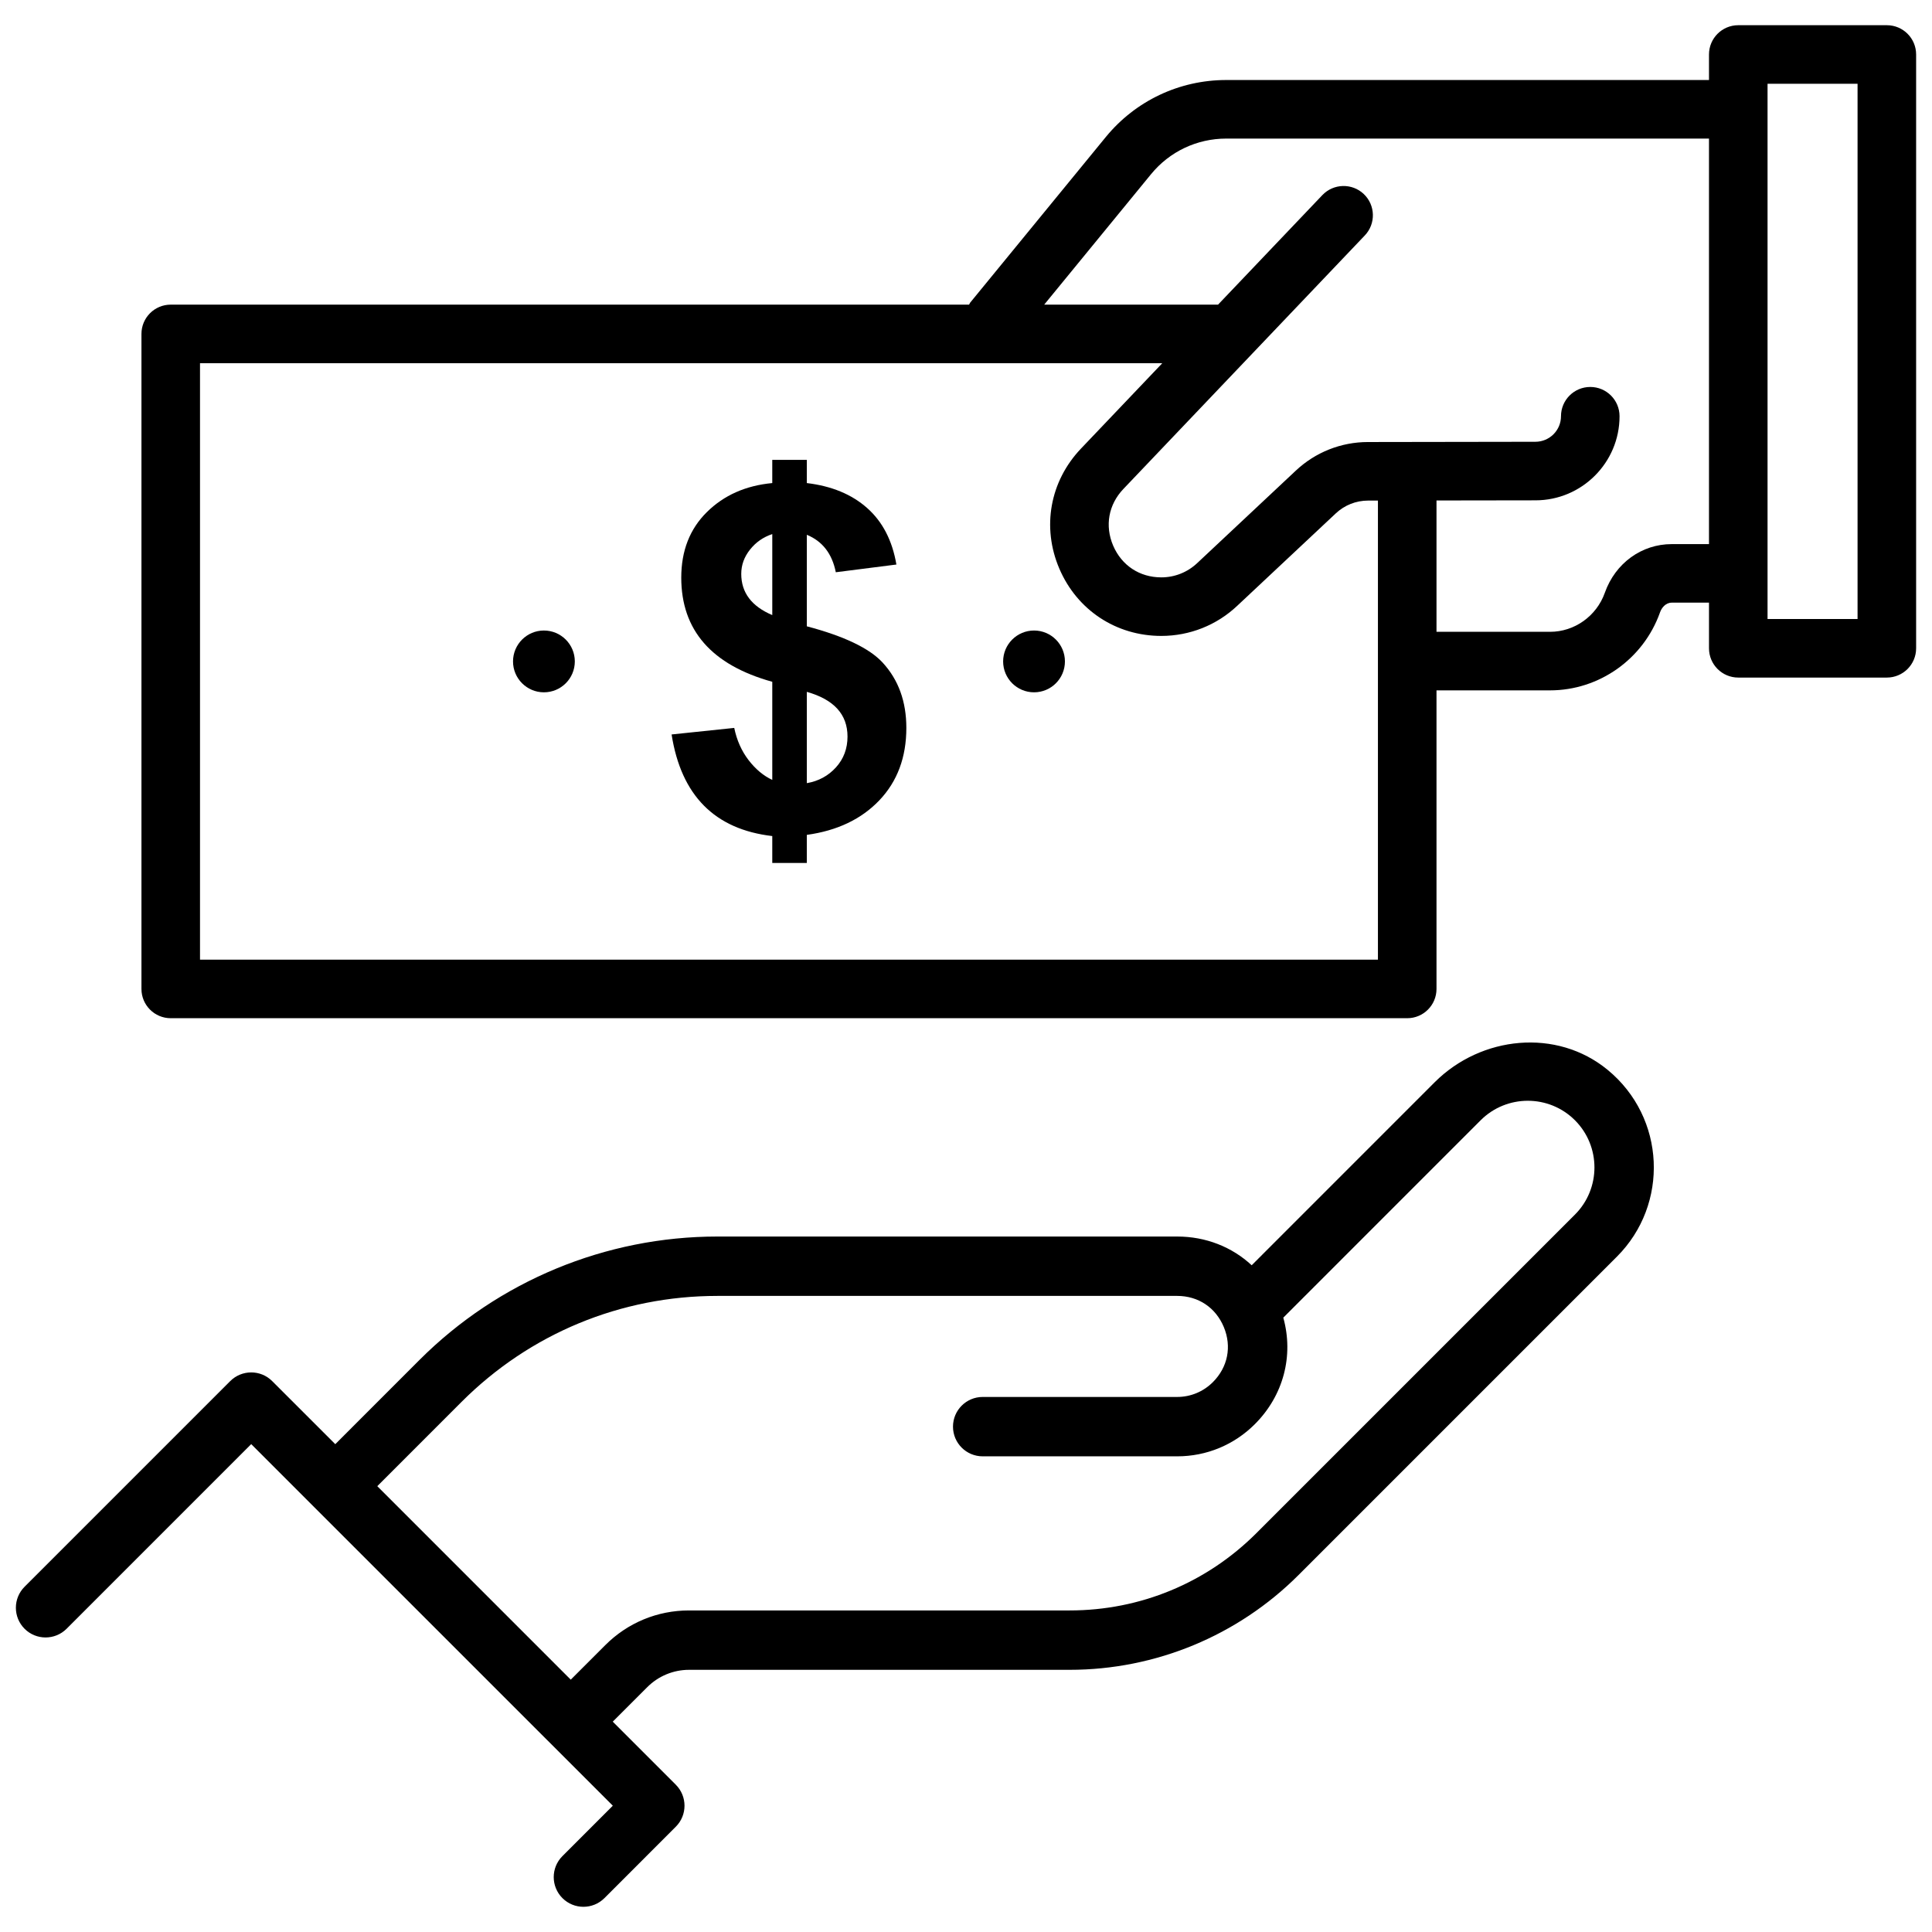 <?xml version="1.0" encoding="utf-8"?>
<!-- Generator: Adobe Illustrator 26.0.2, SVG Export Plug-In . SVG Version: 6.00 Build 0)  -->
<svg version="1.1" id="Layer_1" xmlns="http://www.w3.org/2000/svg" xmlns:xlink="http://www.w3.org/1999/xlink" x="0px" y="0px"
	 viewBox="0 0 2000 2000" style="enable-background:new 0 0 2000 2000;" xml:space="preserve">
<style type="text/css">
	.st0{fill:#09318B;}
</style>
<g>
	<path className="st0" d="M1953.25,26.09h-153.8c-16.75,0-30.31,13.56-30.31,30.31v26.43h-499.76c-48.48,0-93.95,21.52-124.67,59.02
		l-140.42,171.47c-0.5,0.62-0.62,1.39-1.1,2.04H176.74c-16.75,0-30.31,13.56-30.31,30.31v678.07c0,16.75,13.56,30.31,30.31,30.31
		h1280.01c16.75,0,30.31-13.56,30.31-30.31V714.66h117.57c50.79,0,96.49-32.32,113.72-80.45c0.03-0.06,0-0.12,0.03-0.18
		c0.03-0.06,0.06-0.12,0.09-0.18c1.63-4.59,5.77-9.98,12.11-9.98h38.57v47.24c0,16.75,13.56,30.31,30.31,30.31h153.8
		c16.75,0,30.31-13.56,30.31-30.31V56.4C1983.56,39.64,1970.01,26.09,1953.25,26.09z M207.05,993.43V375.98h996.15l-84.15,88.38
		c-32.2,33.8-40.79,81.46-22.41,124.35c18.38,42.92,58.81,69.59,105.52,69.59c29.48,0,57.48-11.16,78.76-31.32l101.94-95.58
		c9.09-8.5,20.87-13.17,33.27-13.2l10.3-0.03v475.25H207.05z M1730.57,563.26c-31.2,0-58.37,19.74-69.23,50.29
		c-0.03,0.09-0.06,0.21-0.09,0.27c-8.61,24.03-31.38,40.23-56.62,40.23h-117.57V518.09l102.44-0.15c48.01,0,87.05-39.04,87.05-87.05
		c0-16.75-13.56-30.31-30.31-30.31c-16.75,0-30.31,13.56-30.31,30.31c0,14.56-11.87,26.43-26.49,26.43l-173.42,0.27
		c-27.79,0.03-54.29,10.54-74.59,29.6l-102.06,95.7c-10.09,9.53-23.29,14.8-37.21,14.8c-22.38,0-41-12.28-49.82-32.83
		c-8.79-20.57-4.85-42.51,10.6-58.7l249.91-262.43c11.54-12.11,11.07-31.32-1.07-42.86c-12.08-11.48-31.26-11.04-42.86,1.07
		l-108.01,113.43h-179.97l110.64-135.09c19.18-23.41,47.54-36.82,77.79-36.82h499.76v419.81H1730.57z M1922.94,640.81h-93.18V86.71
		h93.18V640.81z"/>
	<path className="st0" d="M563.05,652.71c-17.64,0-31.97,14.33-31.97,32c0,17.67,14.33,31.97,31.97,31.97c17.67,0,32-14.3,32-31.97
		C595.04,667.04,580.72,652.71,563.05,652.71z"/>
	<path className="st0" d="M1070.44,652.71c-17.67,0-32,14.33-32,32c0,17.67,14.33,31.97,32,31.97c17.67,0,31.97-14.3,31.97-31.97
		C1102.41,667.04,1088.11,652.71,1070.44,652.71z"/>
	<path className="st0" d="M1485.16,1120.36l-189.41,189.44c-20.39-18.94-47.45-29.75-77.17-29.75H742.72
		c-115.68,0-226.61,45.94-308.43,127.72l-87.2,87.23l-65.3-65.27c-11.99-12.02-31.46-12.02-43.48,0L25.43,1642.61
		c-11.99,11.99-11.99,31.46,0,43.48c12.02,12.02,31.49,11.99,43.51,0l191.12-191.15l65.27,65.3l243.78,243.75l65.27,65.27
		l-52.15,52.18c-12.02,11.99-12.02,31.46,0,43.48c11.99,11.99,31.46,11.99,43.48,0l73.88-73.91c12.02-12.02,12.02-31.46,0-43.48
		l-65.27-65.27l35.76-35.76c11.46-11.46,26.99-17.91,43.19-17.91h394c88.89,0,174.11-35.28,236.95-98.12l329.65-329.65
		c53.93-53.93,50.7-143.71-9.68-193.34C1611.55,1064.21,1533.35,1072.2,1485.16,1120.36z M1630.38,1257.34l-329.65,329.65
		c-51.68,51.68-120.38,80.13-193.46,80.13h-394c-32.74,0-63.52,12.76-86.67,35.9l-35.76,35.76l-200.27-200.3l87.2-87.23
		c70.77-70.74,164.87-109.73,264.95-109.73h475.87c21.87,0,39.93,12.08,48.31,32.29c8.38,20.19,4.14,41.5-11.34,56.98
		c-9.89,9.89-23.03,15.33-36.97,15.33h-201.31c-16.99,0-30.75,13.76-30.75,30.75c0,16.96,13.76,30.72,30.75,30.72h201.31
		c30.4,0,58.96-11.84,80.45-33.33c29.66-29.66,40.37-70.86,29.42-110.23l204.3-204.33c26.94-26.91,70.71-26.91,97.62,0
		C1657.29,1186.63,1657.29,1230.44,1630.38,1257.34z"/>
	<path className="st0" d="M835.22,648.36v-94.75c16.16,6.63,26.17,19.54,30.01,38.78l62.72-7.99c-4.23-24.89-14.36-44.4-30.31-58.52
		c-15.95-14.15-36.76-22.76-62.43-25.81v-24.01h-35.76v24.01c-27.47,2.58-50.02,12.58-67.69,30.04
		c-17.67,17.43-26.52,40.05-26.52,67.84c0,54.43,31.41,90.4,94.22,107.83v101.56c-9.06-4.2-17.26-11.04-24.54-20.48
		c-7.25-9.47-12.22-20.57-14.83-33.33l-64.85,6.78c9.92,63.17,44.64,98.24,104.22,105.17v27.85h35.76v-29.07
		c31.52-4.35,56.56-16.31,75.15-35.85c18.59-19.57,27.88-44.52,27.88-74.89c0-27.29-8.17-49.85-24.54-67.61
		C899.98,671.06,873.81,658.54,835.22,648.36z M799.46,636.73c-21.4-9.06-32.12-23.27-32.12-42.65c0-9.21,3.05-17.61,9.12-25.19
		c6.04-7.61,13.73-12.94,23-16.01V636.73z M865.38,794.38c-7.96,8.79-18.03,14.24-30.16,16.34V716.2
		c28.09,7.93,42.12,23.35,42.12,46.29C877.34,774.93,873.37,785.55,865.38,794.38z"/>
</g>
</svg>

